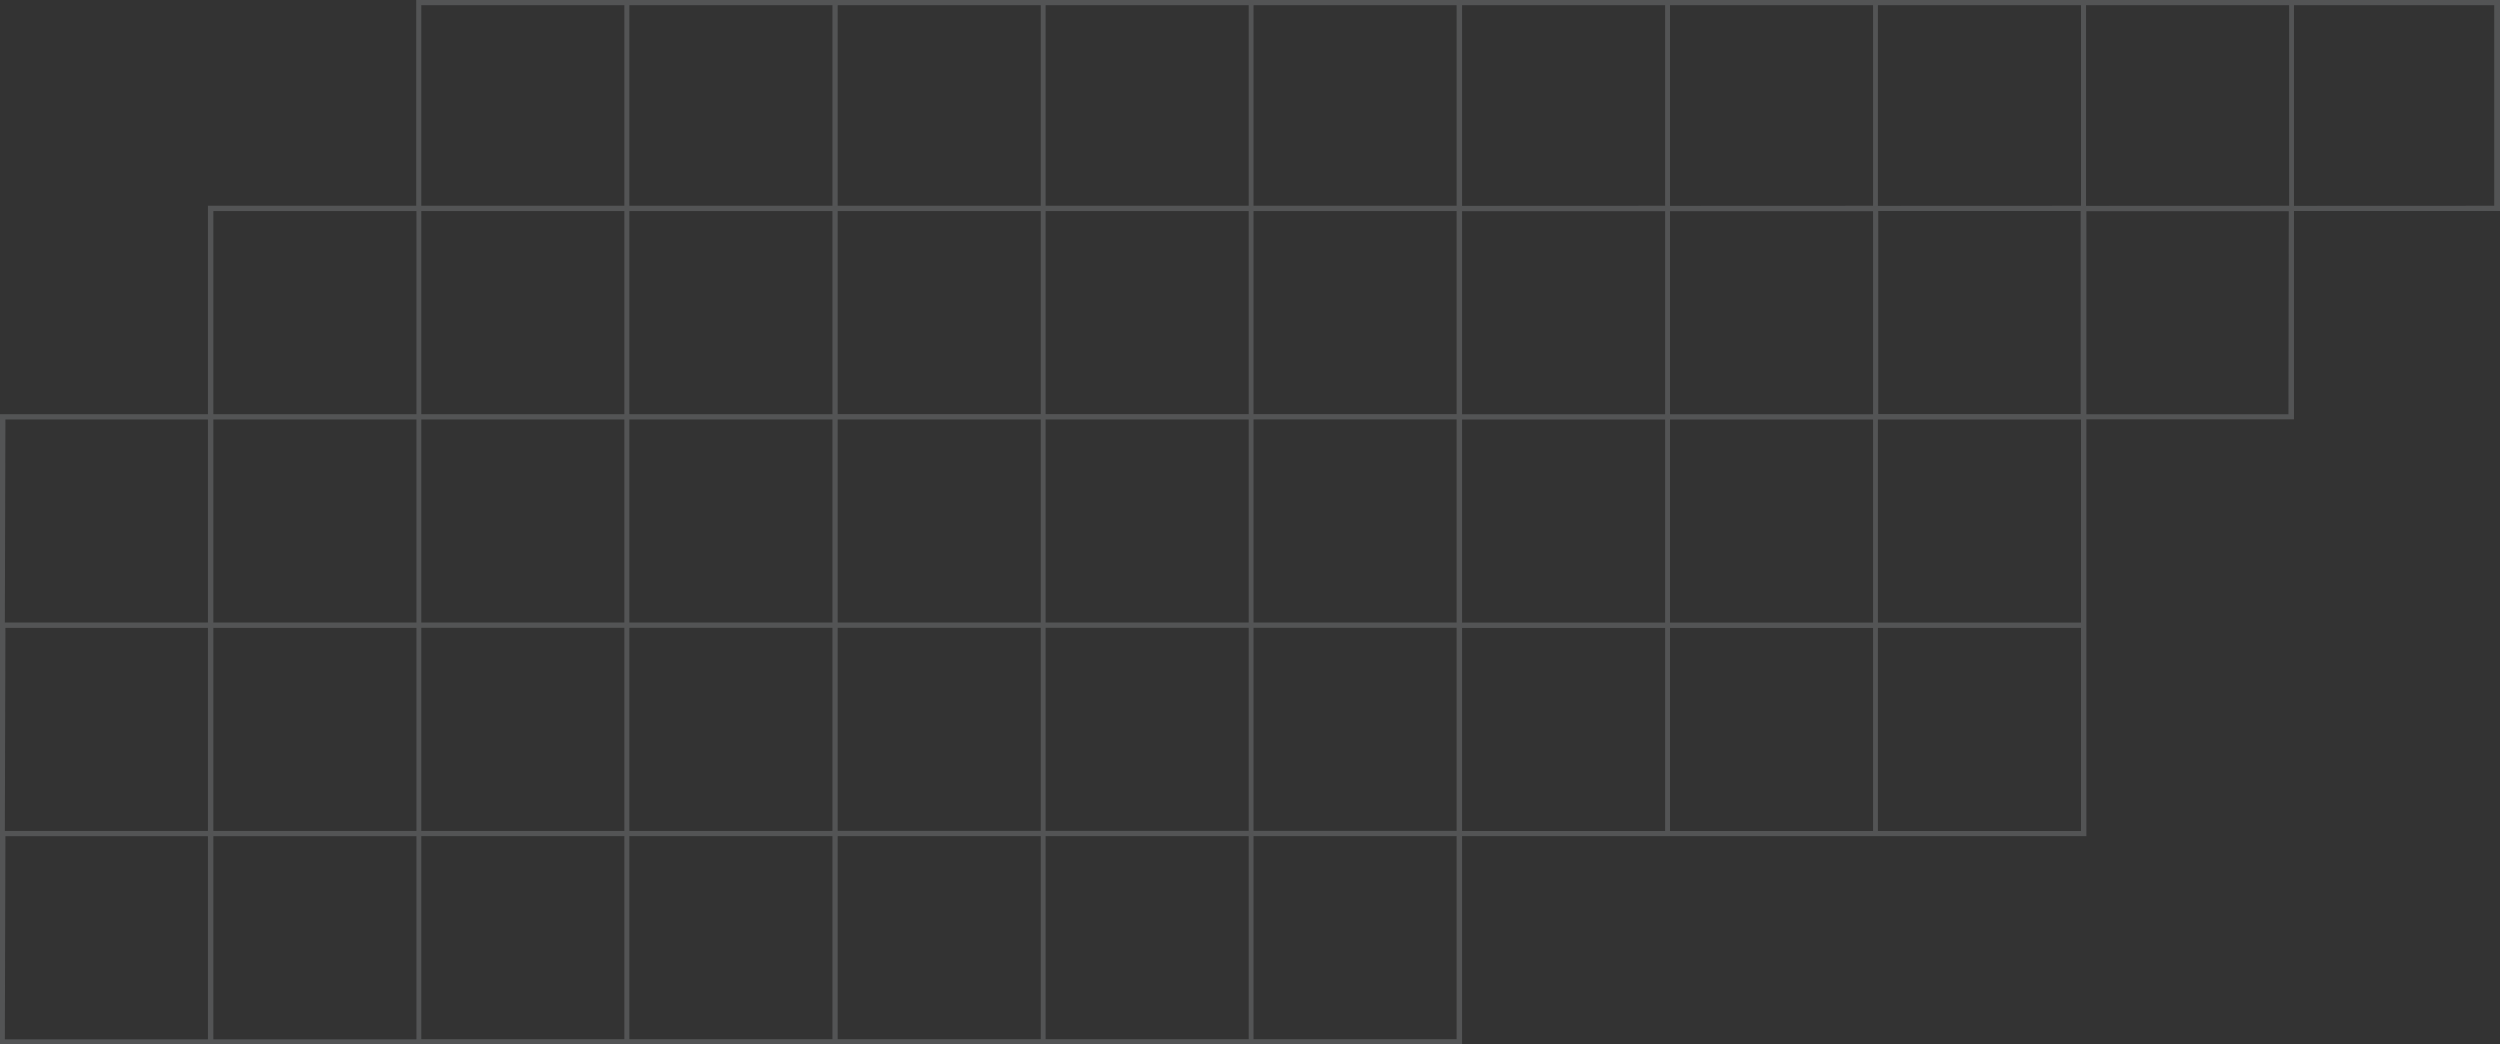 <svg id="Layer_1" data-name="Layer 1" xmlns="http://www.w3.org/2000/svg" viewBox="0 0 517 216"><rect x="0" y="0" width="517" height="216" fill="#333333" stroke="none"/><defs><style>.cls-1{fill:#f1f9fe;fill-opacity:0.17;}</style></defs><path class="cls-1" d="M517,0H86.08V42.55H43v43.1H0V216H302.35V172.91H431.46V86.72h42.93V43.63H517V0ZM388.42,43.63h41.86v42H388.42ZM173.23,172.91h42v42h-42Zm0-1.08v-42h42v42Zm0-43.09v-42h42v42Zm0-43.09v-42h42v42Zm0-43.1V1.07h42V42.55Zm43,130.36h42v42h-42Zm0-1.08v-42h42v42Zm0-43.09v-42h42v42Zm0-43.09v-42h42v42Zm0-43.1V1.07h42V42.55Zm43,130.36h42v42h-42Zm0-1.08v-42h42v42Zm0-43.09v-42h42v42Zm0-43.09v-42h42v42Zm0-43.1V1.07h42V42.55ZM172.15,1.07V42.55h-42V1.07Zm-42,171.84h42v42h-42Zm0-1.08v-42h42v42Zm0-43.09v-42h42v42Zm0-43.09v-42h42v42ZM129.12,1.07V42.55h-42V1.07Zm-42,170.76v-42h42v42Zm42,1.08v42h-42v-42Zm-42-44.17v-42h42v42Zm0-43.09v-42h42v42Zm-43-42h42v42h-42Zm0,43.09h42v42h-42Zm0,43.1h42v42h-42Zm0,43.09h42v42h-42Zm-43-86.19H43v42h-42Zm0,43.1H43v42h-42Zm0,43.09H43v42h-42Zm343.23-1.08h-42v-42h42Zm0-43.09h-42v-42h42Zm0-43.09h-42v-42h42Zm-42-43.1V1.07h42V42.55Zm85,129.28h-42v-42h42Zm0-43.09h-42v-42h42Zm0-43.09h-42v-42h42Zm-42-43.1V1.07h42V42.55Zm85,129.28h-42v-42h42Zm0-43.09h-42v-42h42Zm-42-86.19V1.07h42V42.55Zm84.9,43.1H431.46v-42h41.86Zm-41.86-43.1V1.07h42V42.55Zm43,0V1.07h41.42V42.55Z" transform="translate(0 0)"/></svg>